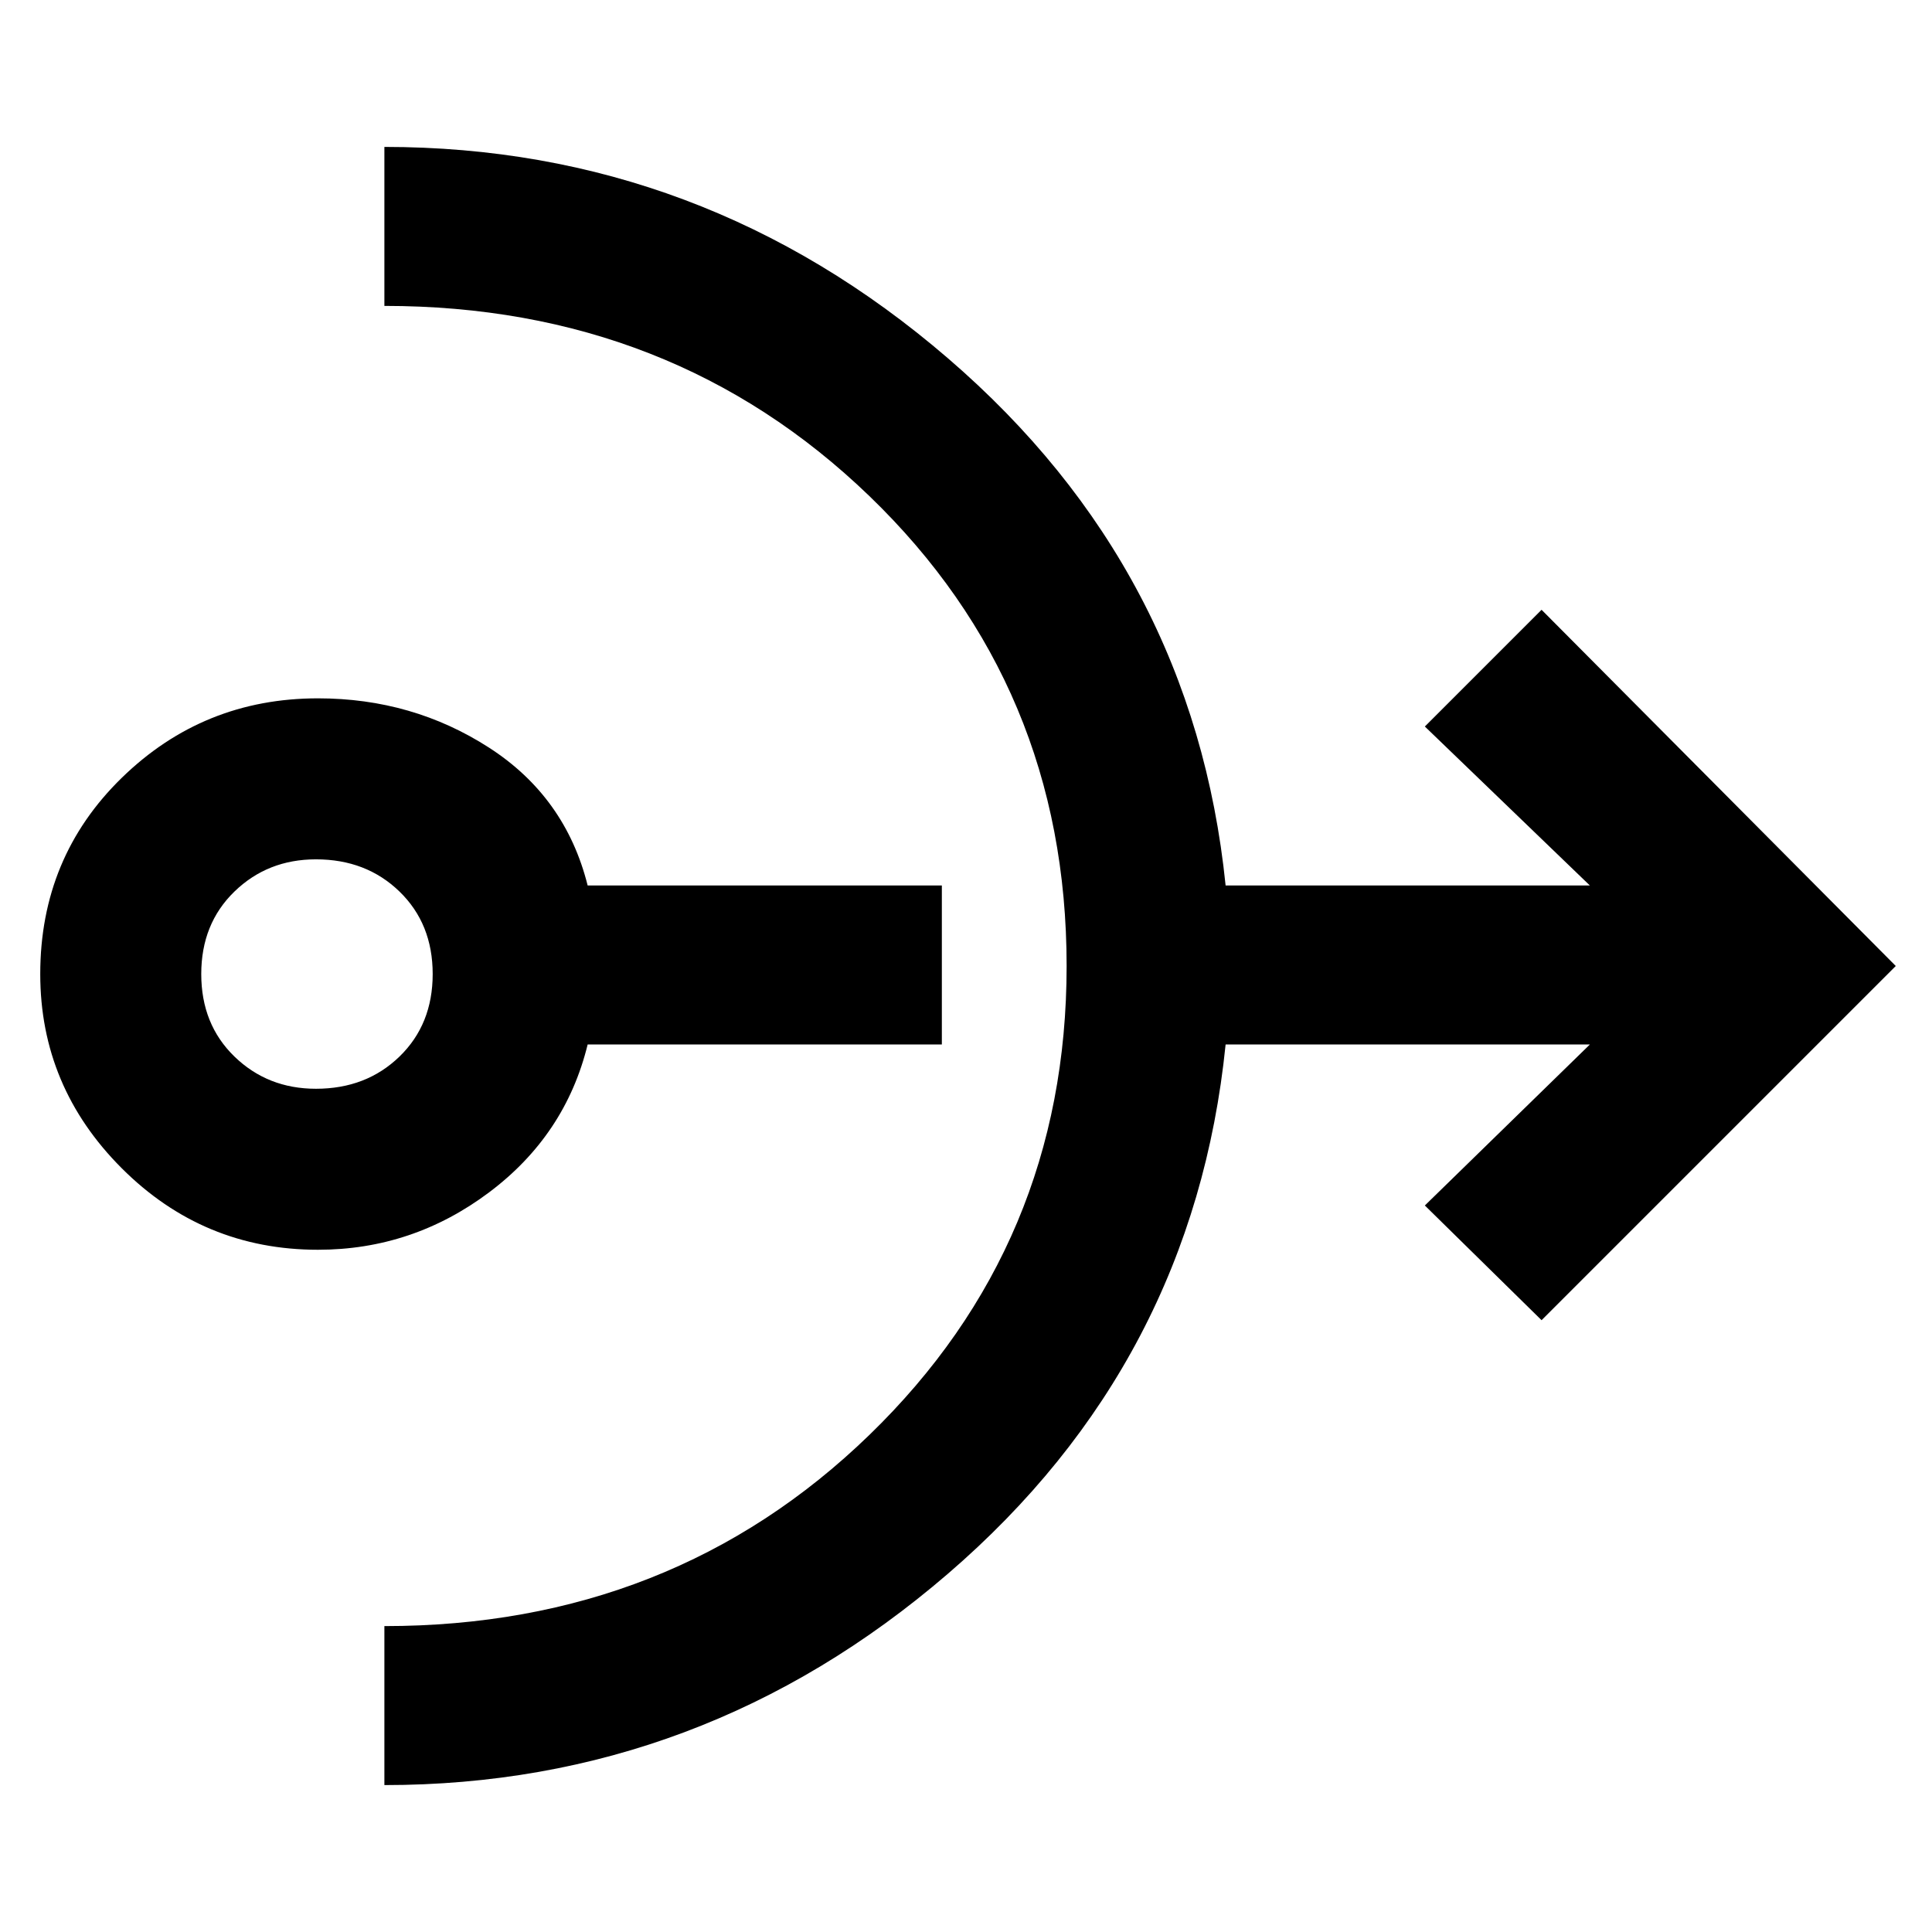 <svg xmlns="http://www.w3.org/2000/svg" height="48" width="48"><path d="M7.9 31.05Q5.05 31.05 3.025 29.025Q1 27 1 24.2Q1 21.3 3.025 19.325Q5.05 17.35 7.9 17.35Q10.25 17.35 12.15 18.575Q14.05 19.8 14.6 22H23.4V25.95H14.6Q14.05 28.2 12.15 29.625Q10.25 31.05 7.9 31.05ZM7.85 27.05Q9.1 27.05 9.925 26.25Q10.75 25.45 10.75 24.2Q10.75 22.95 9.925 22.15Q9.1 21.35 7.85 21.35Q6.65 21.35 5.825 22.15Q5 22.95 5 24.2Q5 25.45 5.825 26.25Q6.65 27.05 7.85 27.05ZM9.55 44.35V40.4Q16.7 40.4 21.6 35.65Q26.5 30.9 26.5 24Q26.5 17.05 21.6 12.325Q16.7 7.6 9.55 7.6V3.65Q17.45 3.65 23.55 8.9Q29.65 14.15 30.45 22H39.5L35.4 18.05L38.3 15.15L47.1 24L38.3 32.8L35.4 29.95L39.5 25.95H30.45Q29.65 33.85 23.55 39.1Q17.45 44.35 9.55 44.35Z"/></svg>